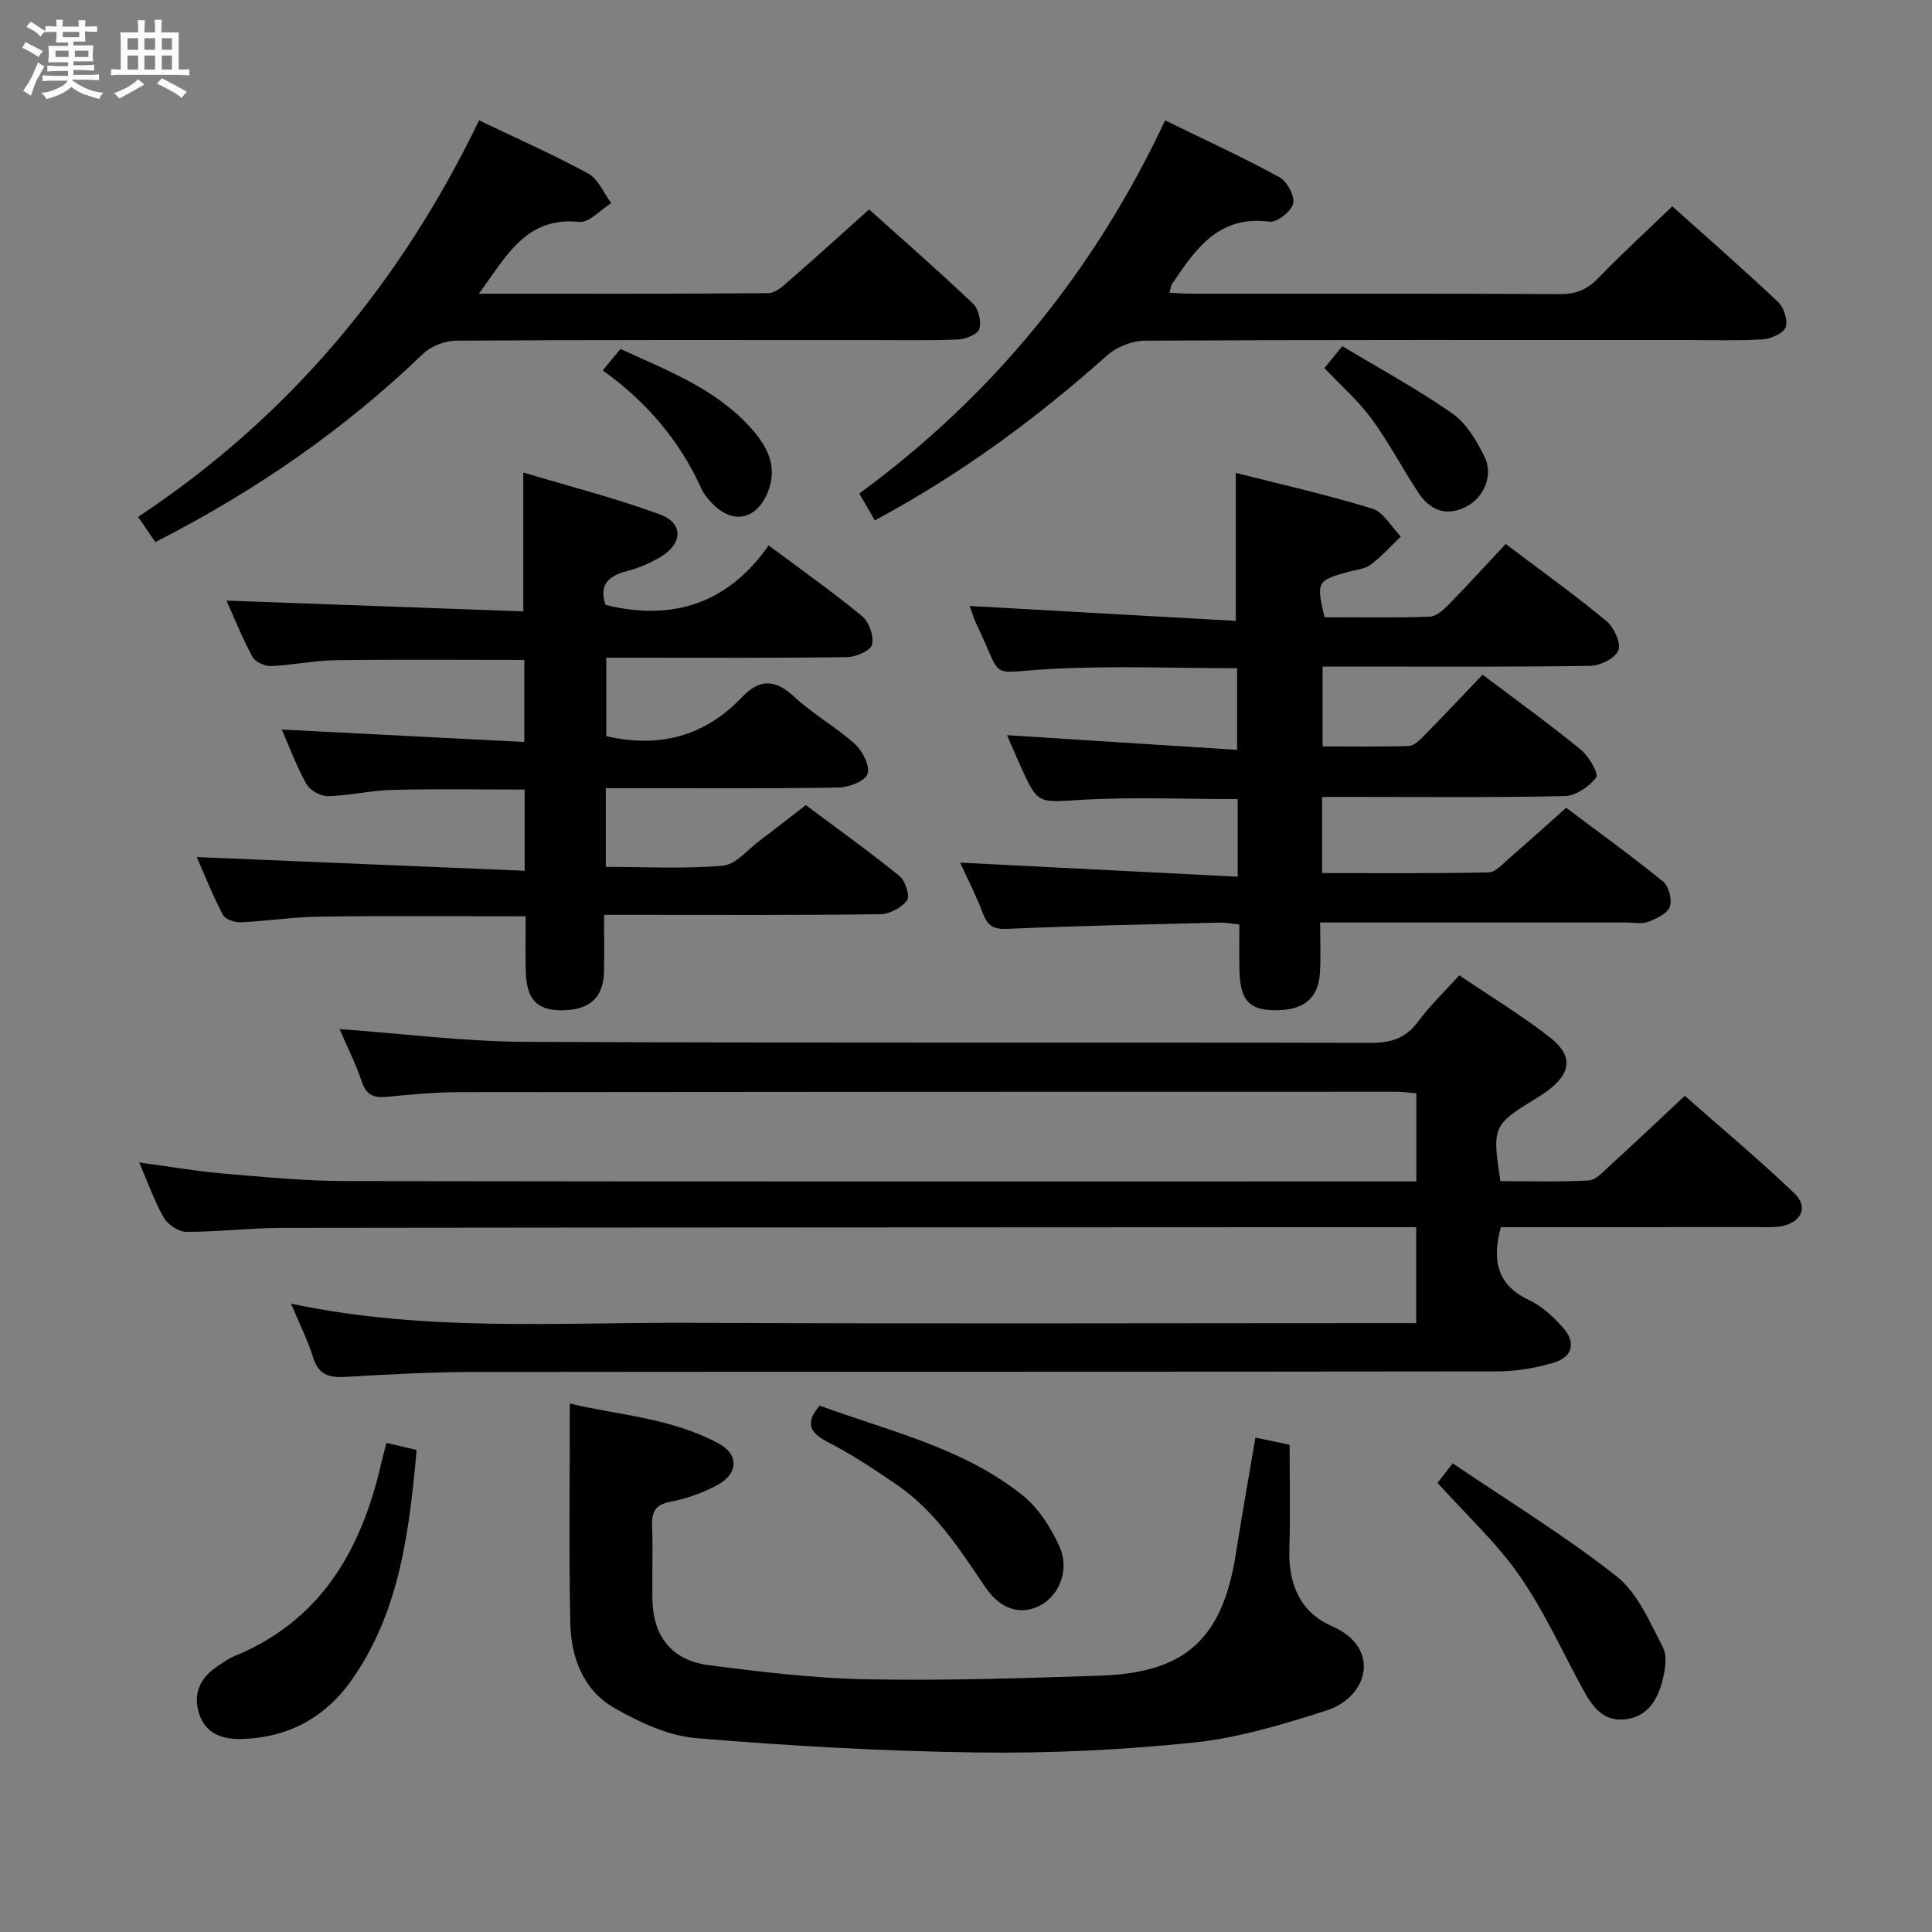 <svg enable-background="new 0 0 400 400" viewBox="0 0 400 400" xmlns="http://www.w3.org/2000/svg"><rect x="0" y="0" width="400" height="400" fill="#808080" stroke="none"/><path d="m6.8 9.5c.6.3 1.3.7 2.1 1.1-.4.4-.7.8-.9 1.2-.7-.4-1.3-.8-1.8-1.1s-1.1-.6-1.6-.8c.2-.4.5-.8.7-1.2.4.2.8.5 1.5.8zm.9 6.9c-.3.6-.5 1.1-.7 1.7s-.4 1.1-.6 1.7c-.6-.4-1.1-.7-1.6-1 .7-1 1.2-1.8 1.5-2.4.3-.5.6-1.1.8-1.7.3-.6.5-1.2.8-1.8.3.3.8.6 1.3.8-.7 1.3-1.2 2.2-1.5 2.7zm.1-11c.4.3 1 .7 1.7 1.1-.5.2-.8.6-1.1 1.1-.5-.6-1-1-1.4-1.2s-.9-.6-1.5-.8c.2-.4.5-.7.9-1.1.5.3.9.6 1.4.9zm10.5 13.1c1 .4 2 .6 3.1.7-.4.4-.7.8-.8 1.3-.9-.2-1.9-.6-3-.9-1-.4-2-.9-2.8-1.6-.5.4-1.1.9-1.9 1.3s-1.9.9-3.3 1.2c-.1-.3-.5-.8-1.1-1.3 1 0 2.1-.3 3.2-.8 1.2-.5 1.9-1 2.3-1.7h-3.2c-.4 0-1 0-2 .1v-1.2c1 0 1.7.1 2 .1h3.3v-1h-2.3c-.2 0-.9 0-2 .1v-1.2c1.2 0 1.9.1 2 .1h2.3v-.8h-4.1c0-.7.1-1.2.1-1.6 0-.5 0-1.1-.1-1.8h4.1v-.7h-2.5c0-.6.1-1.1.1-1.6v-.6h-.5c-.4 0-1 0-1.8.1v-1.3c1.2 0 1.9.1 2.1.1h.2c0-.3 0-.8-.1-1.4h1.4c0 .6-.1 1-.1 1.4h3.4c0-.4 0-.8-.1-1.3h1.5c0 .4-.1.9-.1 1.3.7 0 1.5 0 2.5-.1v1.2c-1 0-1.8-.1-2.5-.1v.6c0 .3 0 .8.1 1.5h-2.5v.8h4.1c0 .7-.1 1.3-.1 1.8s0 1 .1 1.5h-4.1v.8h1.4c.8 0 1.8 0 2.9-.1v1.2c-1 0-1.9-.1-2.8-.1h-1.5v1h3.2c.3 0 1 0 2.1-.1v1.2c-1.1 0-1.8-.1-2.1-.1h-3.4l-.1.1c1.4 1 2.4 1.5 3.4 1.9zm-4.1-6.7v-1.3h-2.7v1.3zm2.2-4.1v-1.1h-3.4v1.1zm1.9 4.1v-1.3h-2.8v1.3z" fill="#fafbfc"/><path d="m37 6.7v2.3 5.4c1 0 1.8 0 2.2-.1v1.3c-.6 0-1.5-.1-2.5-.1h-11.9c-.7 0-1.3 0-1.8.1v-1.3c.5 0 1.1.1 2 .1v-5.2c0-1 0-1.8-.1-2.5h3.7c0-1.3 0-2.1-.1-2.5h1.5c0 .4-.1 1.3-.1 2.5h2.2c0-1.2 0-2.1-.1-2.6h1.5c0 .4-.1 1.3-.1 2.6zm-12.3 13.7c-.3-.4-.7-.8-1.1-1.1 1.1-.4 2.1-.9 2.9-1.3.8-.5 1.5-1 2.1-1.6.4.4.9.8 1.3 1.1-2.5 1.4-4.2 2.4-5.2 2.9zm3.9-10.1v-2.4h-2.2v2.4zm0 4.1v-2.9h-2.2v2.9zm3.5-4.1v-2.4h-2.2v2.4zm0 4.1v-2.9h-2.2v2.9zm.4 2.9 1-1.1c.6.3 1.4.7 2.5 1.3s2 1.1 2.7 1.5c-.4.4-.8.8-1.1 1.3-.8-.8-2.5-1.7-5.1-3zm3.1-7v-2.4h-2.1v2.4zm0 4.1v-2.9h-2.1v2.9z" fill="#fafbfc"/><g fill="#000001"><path d="m70.3 213.06c13.06.94 25.77 2.58 38.49 2.64 58.32.28 116.64.08 174.96.21 4.19.01 7.24-.89 9.8-4.34 2.45-3.31 5.46-6.19 8.58-9.65 6.42 4.35 12.8 8.23 18.67 12.78 4.99 3.87 4.55 7.52-.55 11.25-.8.59-1.65 1.12-2.5 1.64-8.63 5.29-8.85 5.78-7.1 16.95 6.03 0 12.16.2 18.27-.14 1.5-.08 3.02-1.81 4.33-3.01 5.04-4.6 9.99-9.29 15.57-14.51 7.16 6.31 15.15 13.01 22.69 20.18 2.94 2.8 1.49 5.96-2.6 6.8-1.45.3-2.98.2-4.48.2-16.16.01-32.33.01-48.49.01-1.79 0-3.58 0-5.2 0-1.91 6.98-.76 12.02 5.93 15.15 2.62 1.23 4.95 3.43 6.91 5.63 2.77 3.1 2.06 6.09-1.94 7.29-3.76 1.12-7.8 1.79-11.72 1.79-70.49.1-140.97.04-211.46.12-8.98.01-17.96.49-26.93 1.02-3.41.2-5.61-.41-6.72-4.06-1.09-3.58-2.83-6.97-4.55-11.1 27.96 5.93 55.61 3.82 83.15 3.96 47.82.24 95.65.07 143.47.07h6.33c0-6.7 0-13.08 0-19.87-2.12 0-3.92 0-5.73 0-76.32.04-152.63.05-228.95.15-6.64.01-13.29.83-19.93.82-1.6 0-3.83-1.47-4.66-2.9-1.97-3.41-3.28-7.21-5.12-11.46 6.13.82 11.75 1.8 17.41 2.29 8.44.72 16.9 1.54 25.36 1.56 71.98.12 143.97.07 215.96.07h5.69c0-6.32 0-12.07 0-18.24-1.42-.12-2.84-.33-4.25-.33-64.65 0-129.31.01-193.96.09-4.98.01-9.96.48-14.93.97-2.69.26-4.25-.36-5.2-3.14-1.33-3.92-3.2-7.65-4.6-10.89z"/><path d="m255.86 128.55c0-10.85 0-20.39 0-30.64 9.2 2.34 18.82 4.5 28.23 7.39 2.35.72 3.98 3.79 5.94 5.78-2.05 1.96-3.95 4.13-6.21 5.81-1.25.93-3.1 1.07-4.69 1.51-6.49 1.81-6.63 2.05-4.9 9.4 7.18 0 14.48.13 21.76-.12 1.37-.05 2.9-1.43 4-2.56 3.95-4.04 7.74-8.22 11.74-12.5 7.51 5.67 14.39 10.6 20.89 15.99 1.56 1.29 3.05 4.56 2.44 6.06-.65 1.63-3.78 3.16-5.85 3.19-16.49.25-32.99.14-49.48.14-1.82 0-3.65 0-5.9 0v16.54c6 0 11.94.11 17.87-.1 1.08-.04 2.26-1.23 3.15-2.14 4.08-4.15 8.07-8.39 12.11-12.61 7.15 5.4 13.89 10.26 20.32 15.51 1.67 1.36 3.76 5.02 3.2 5.76-1.44 1.9-4.24 3.81-6.53 3.86-14.82.33-29.65.17-44.48.17-1.81 0-3.62 0-5.74 0v15.77c11.62 0 23.04.11 34.46-.14 1.48-.03 3.01-1.84 4.37-3.01 3.77-3.25 7.46-6.6 11.7-10.37 6.73 5.07 13.56 9.99 20.07 15.29 1.19.97 1.91 3.79 1.39 5.21s-2.78 2.46-4.48 3.11c-1.32.5-2.96.14-4.46.14-20.82 0-41.64 0-63.46 0 0 3.62.16 7.02-.04 10.41-.32 5.38-3.44 7.84-9.46 7.76-5.15-.07-7.01-2.08-7.2-7.97-.1-3.14-.02-6.29-.02-9.78-1.6-.16-2.85-.43-4.1-.39-14.64.37-29.28.64-43.9 1.29-2.93.13-4.12-.62-5.09-3.18-1.33-3.54-3.08-6.92-4.72-10.53 19.25.97 38.16 1.93 57.46 2.91 0-6.09 0-11 0-16.06-10.91 0-21.7-.48-32.42.15-8.95.52-8.92 1.09-12.67-7.27-.86-1.93-1.7-3.88-2.67-6.12 16.1 1.03 31.61 2.02 47.64 3.04 0-6.19 0-11.4 0-16.91-12.76 0-25.54-.52-38.26.14-13.8.72-9.88 2.79-15.74-9.34-.56-1.16-.9-2.42-1.36-3.68 18.45 1.04 36.61 2.06 55.09 3.09z"/><path d="m108.83 189.71c-14.7 0-28.65-.12-42.6.06-5.47.07-10.92.94-16.39 1.18-1.24.06-3.21-.61-3.69-1.54-2.12-4.05-3.81-8.32-5.41-11.96 22.65.94 45.13 1.88 67.88 2.83 0-6.38 0-11.33 0-16.81-9.2 0-18.29-.16-27.36.07-4.46.11-8.89 1.19-13.35 1.3-1.51.04-3.73-1.19-4.46-2.5-2.09-3.75-3.59-7.83-5.11-11.3 16.57.85 33.23 1.71 50.21 2.58 0-6.38 0-11.61 0-16.99-13.21 0-26.14-.12-39.07.06-4.46.06-8.9 1.03-13.37 1.21-1.3.05-3.29-.87-3.86-1.94-2.11-3.89-3.76-8.04-5.36-11.61 20.51.74 40.87 1.48 61.45 2.23 0-9.85 0-18.73 0-28.75 9.5 2.85 19.06 5.29 28.27 8.67 4.96 1.82 4.77 6.09.06 8.86-2.12 1.25-4.47 2.26-6.85 2.87-3.88 1-5.85 2.88-4.46 7.01 13.77 3.4 25.31-.19 33.78-12.32 7 5.23 13.38 9.72 19.38 14.68 1.43 1.18 2.44 4.13 2.02 5.88-.3 1.24-3.32 2.54-5.14 2.57-14.66.21-29.32.12-43.98.12-1.82 0-3.64 0-5.9 0v16.24c10.89 2.52 20.33.1 28.06-8.03 3.65-3.83 6.86-3.84 10.84-.14 3.88 3.61 8.65 6.26 12.58 9.81 1.59 1.43 3.15 4.52 2.62 6.18-.47 1.47-3.85 2.78-5.96 2.82-14.16.24-28.32.13-42.48.13-1.8 0-3.6 0-5.76 0v16.3c8.04 0 16.18.45 24.23-.25 2.7-.23 5.17-3.35 7.69-5.23 3.06-2.29 6.06-4.66 9.49-7.31 6.48 4.84 13.09 9.57 19.39 14.67 1.21.98 2.22 4.18 1.58 5.04-1.15 1.53-3.63 2.86-5.57 2.88-16.82.22-33.65.13-50.47.13-1.97 0-3.95 0-6.69 0 0 4.15.05 7.9-.01 11.65-.1 5.55-3.03 8.16-8.99 8.11-4.95-.05-7.08-2.35-7.21-8.02-.1-3.65-.03-7.3-.03-11.44z"/><path d="m259.92 297.64c2.69.56 4.75.99 7.08 1.48 0 7.33.17 14.48-.05 21.61-.21 7.17 2.15 13.05 8.83 15.96 10.26 4.48 7.49 14.7-1.18 17.46-8.94 2.85-18.13 5.66-27.4 6.62-14.85 1.55-29.88 2.26-44.81 2.06-19.43-.26-38.88-1.34-58.24-2.97-5.84-.49-11.83-3.29-17.03-6.28-6.34-3.65-8.89-10.4-9.04-17.46-.32-14.95-.1-29.91-.1-45.54 9.93 2.43 21.08 2.94 30.93 8.36 4.08 2.24 3.93 6.15-.32 8.48-3.01 1.65-6.41 2.86-9.78 3.5-3.28.62-3.91 2.21-3.8 5.12.18 4.99-.01 9.99.06 14.99.11 7.73 3.96 12.73 11.7 13.73 10.86 1.4 21.8 2.72 32.73 2.92 16.13.3 32.28-.21 48.41-.76 17.7-.61 25.28-7.77 28-25.48 1.22-7.82 2.63-15.6 4.01-23.8z"/><path d="m181.12 107.74c-1.16-2.01-2.13-3.68-3.21-5.56 27.68-20.31 48.61-45.96 63.32-77.26 8.03 3.93 15.98 7.59 23.64 11.76 1.59.87 3.23 3.9 2.86 5.47-.38 1.62-3.36 3.96-4.9 3.75-10.58-1.41-15.33 5.75-20.2 12.92-.24.36-.25.88-.49 1.79 1.64.07 3.06.2 4.48.2 25.49.01 50.98-.05 76.47.08 3.29.02 5.56-.99 7.81-3.31 4.84-5 9.98-9.72 15.33-14.87 7.18 6.44 14.68 12.99 21.91 19.82 1.2 1.14 2.09 3.85 1.56 5.22-.5 1.29-3.04 2.4-4.75 2.51-5.31.32-10.66.14-15.99.14-37.32 0-74.64-.06-111.96.13-2.63.01-5.81 1.3-7.79 3.06-14.6 13.02-30.2 24.55-48.09 34.15z"/><path d="m99.14 60.81c20.68 0 40.31.06 59.94-.12 1.49-.01 3.13-1.55 4.43-2.68 5.39-4.69 10.68-9.5 16.43-14.65 6.53 5.86 14.15 12.52 21.49 19.48 1.16 1.1 1.78 3.72 1.34 5.26-.32 1.09-2.82 2.12-4.38 2.19-6.15.25-12.32.11-18.49.12-28.49 0-56.98-.06-85.47.12-2.34.02-5.23 1.15-6.9 2.77-16.33 15.72-34.74 28.4-55.37 38.94-1.07-1.57-2.14-3.14-3.57-5.23 31.31-20.71 54.35-48.41 70.6-82.09 7.77 3.72 15.35 7.07 22.61 11.02 2.07 1.13 3.18 4.03 4.74 6.12-2.21 1.37-4.56 4.09-6.6 3.88-11.04-1.13-15.03 7.02-20.8 14.87z"/><path d="m80.01 298.74c2.3.54 4.03.94 6.25 1.46-1.53 16.73-3.43 33.16-13.25 47.35-5.52 7.98-13.32 12.28-23.14 12.49-3.95.09-7.34-1.16-8.65-5.27-1.33-4.18.27-7.47 3.87-9.83 1.11-.73 2.19-1.55 3.41-2.04 17.91-7.33 26.27-21.92 30.39-39.77.29-1.26.64-2.51 1.12-4.39z"/><path d="m297.62 307.01c.27-.34 1.27-1.63 3.14-4.04 11.45 7.76 23.18 14.93 33.91 23.37 4.38 3.45 6.91 9.5 9.61 14.72.98 1.88.45 4.87-.16 7.16-1.06 4.01-3.31 7.43-7.96 7.78-4.56.34-6.67-3.02-8.56-6.48-4.27-7.82-7.95-16.06-13.03-23.33-4.69-6.76-10.91-12.47-16.95-19.18z"/><path d="m169.7 291.02c14.36 5.28 29.67 8.69 41.98 18.54 3.31 2.65 5.91 6.7 7.67 10.63 2.16 4.85-.03 10.06-3.91 12.15-3.92 2.11-8.19 1.09-11.52-3.84-5.31-7.88-10.43-15.84-18.48-21.26-4.53-3.06-9.1-6.16-13.96-8.62-3.95-2.01-4.8-4.05-1.78-7.6z"/><path d="m124.8 76.69c1.43-1.73 2.47-3 3.65-4.44 9.48 4.35 19.19 8.02 26.44 15.74 3.61 3.84 6.37 8.26 4.07 13.91-2.39 5.86-7.43 6.76-11.68 2.13-.78-.85-1.57-1.78-2.04-2.81-4.49-9.94-11.3-17.96-20.44-24.53z"/><path d="m274.21 76.2c1.01-1.23 2.04-2.49 3.71-4.53 7.66 4.61 15.5 8.86 22.76 13.93 2.92 2.04 5.06 5.65 6.68 8.97 1.92 3.93-.22 8.65-4.06 10.47-4.21 2-7.43.38-9.77-3.21-3.25-4.99-6.03-10.3-9.54-15.09-2.72-3.71-6.26-6.81-9.78-10.54z"/></g></svg>